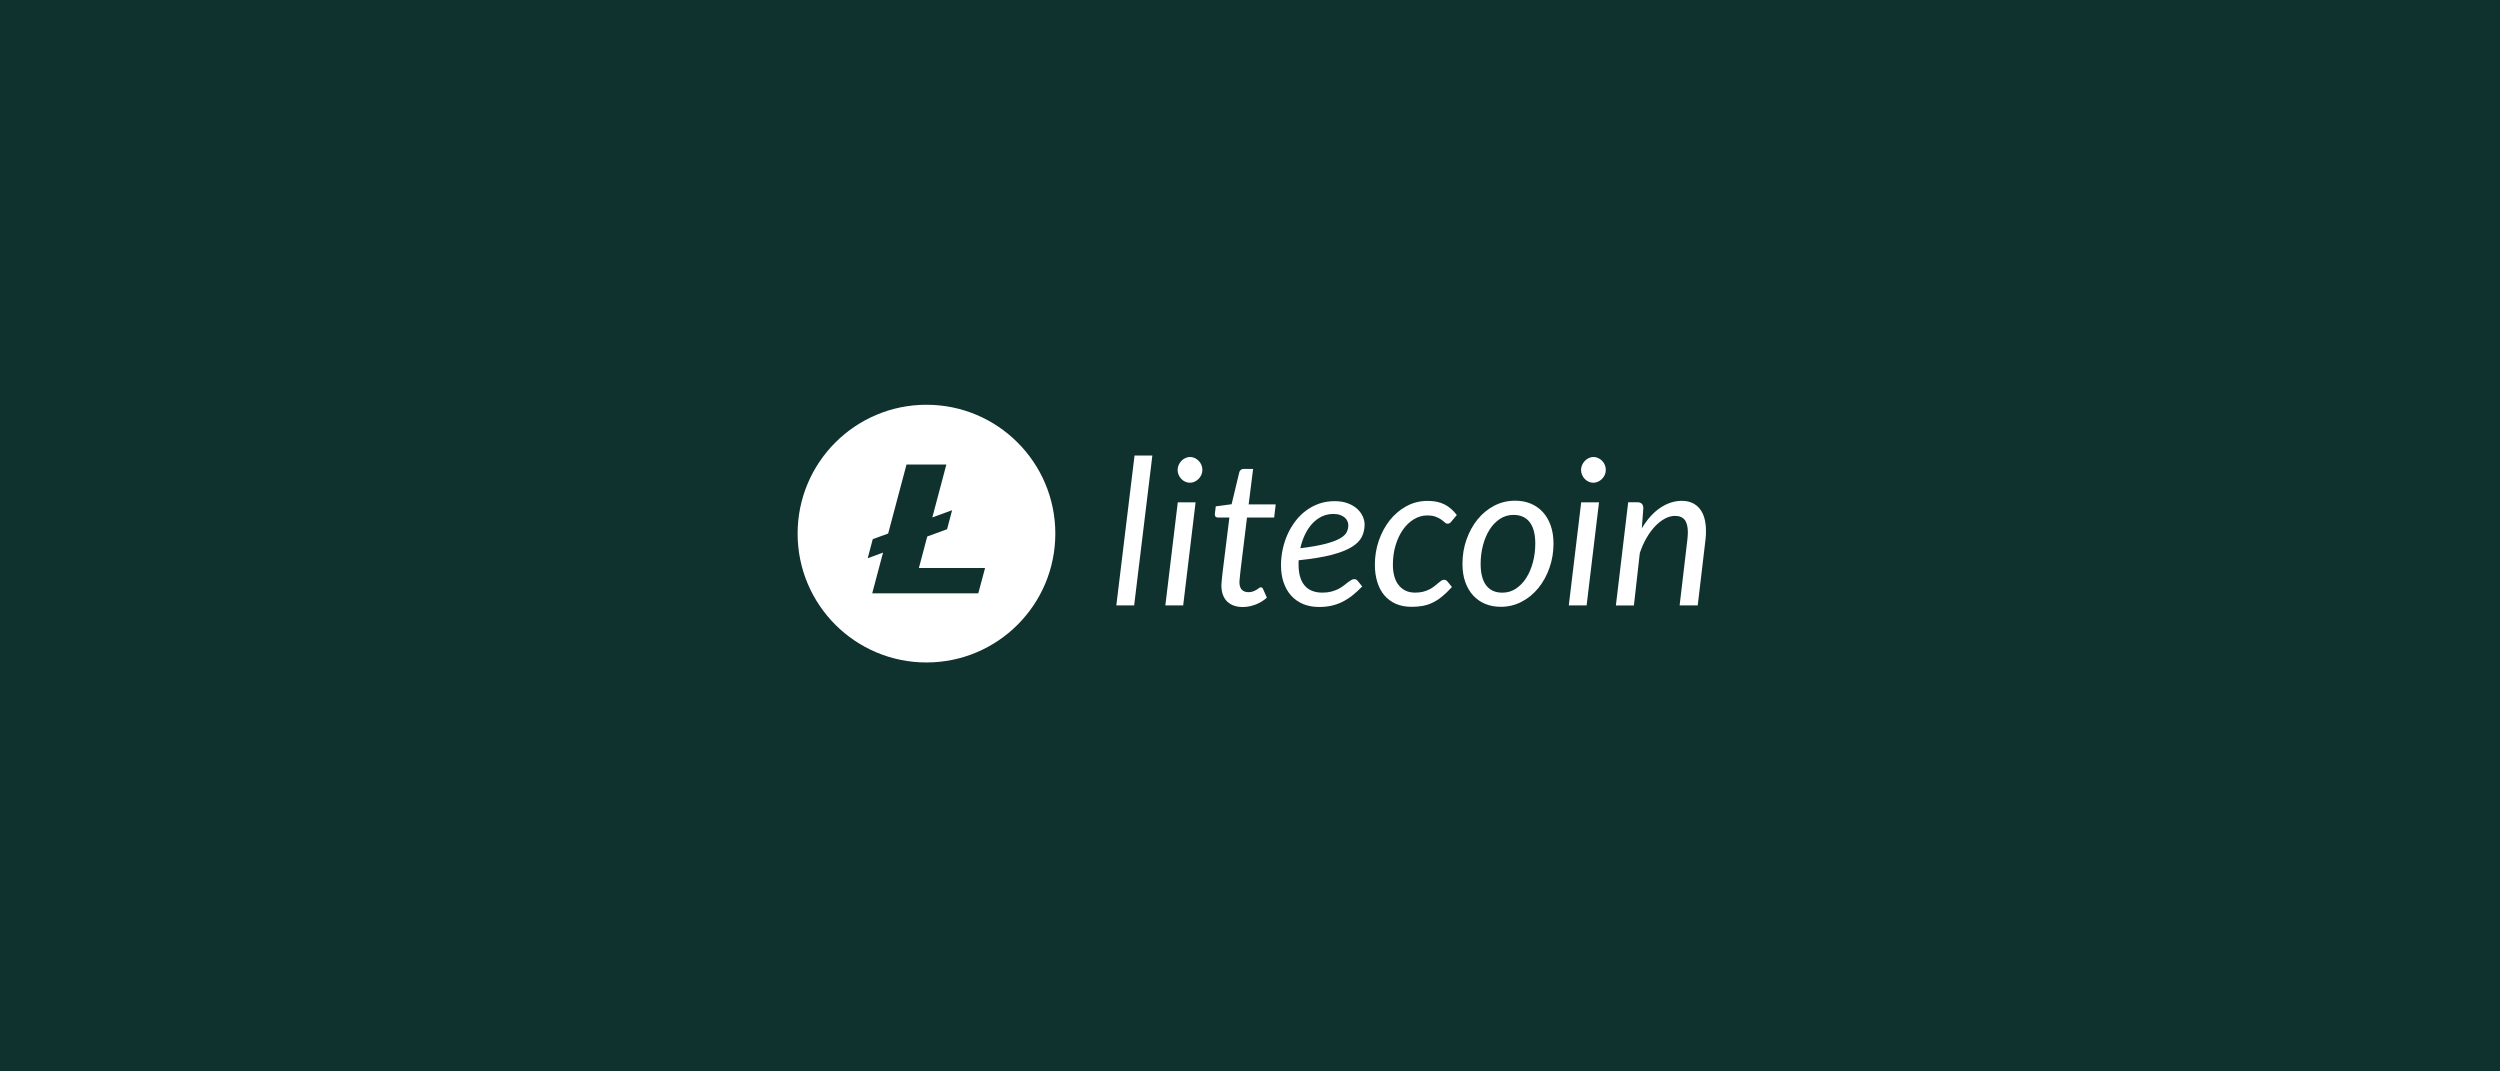 <svg width="210" height="90" viewBox="0 0 210 90" fill="none" xmlns="http://www.w3.org/2000/svg">
<rect width="210" height="90" fill="#0F322F"/>
<path fill-rule="evenodd" clip-rule="evenodd" d="M77.823 34C71.845 34 67 38.845 67 44.823C67 50.802 71.845 55.647 77.823 55.647C83.802 55.647 88.647 50.802 88.647 44.823C88.647 38.845 83.798 34 77.823 34ZM74.605 44.819L76.147 39.02H79.495L78.315 43.464L79.954 42.864L79.966 42.901L79.554 44.456L77.89 45.065L77.186 47.713H82.747L82.176 49.839H73.266L74.175 46.42L72.887 46.891L73.312 45.286L74.605 44.819Z" fill="white"/>
<path d="M93.771 50.856L95.301 38.265H96.798L95.268 50.856H93.771Z" fill="white"/>
<path d="M100.429 42.196L99.387 50.856H97.89L98.933 42.196H100.429ZM101 39.478C101 39.628 100.971 39.766 100.913 39.891C100.854 40.02 100.775 40.133 100.675 40.233C100.575 40.333 100.463 40.412 100.337 40.466C100.212 40.525 100.083 40.55 99.946 40.55C99.816 40.55 99.687 40.52 99.562 40.466C99.437 40.408 99.329 40.333 99.233 40.233C99.137 40.133 99.062 40.02 99.007 39.891C98.949 39.761 98.92 39.624 98.92 39.478C98.92 39.332 98.949 39.19 99.007 39.061C99.066 38.932 99.141 38.815 99.237 38.715C99.333 38.615 99.445 38.536 99.57 38.477C99.695 38.419 99.825 38.386 99.954 38.386C100.091 38.386 100.221 38.415 100.346 38.469C100.471 38.528 100.583 38.602 100.684 38.703C100.784 38.803 100.863 38.919 100.917 39.053C100.971 39.19 101 39.332 101 39.478Z" fill="white"/>
<path d="M102.597 49.222C102.597 49.188 102.597 49.142 102.601 49.088C102.606 49.034 102.61 48.955 102.618 48.855C102.626 48.755 102.639 48.617 102.656 48.455C102.672 48.288 102.697 48.071 102.731 47.804L103.268 43.472H102.301C102.226 43.472 102.168 43.451 102.118 43.41C102.068 43.368 102.047 43.301 102.047 43.21C102.047 43.193 102.051 43.16 102.055 43.105C102.059 43.055 102.068 42.997 102.076 42.93C102.084 42.864 102.093 42.797 102.101 42.73C102.109 42.663 102.118 42.597 102.122 42.534L103.456 42.355L104.098 39.678C104.119 39.591 104.165 39.524 104.227 39.47C104.29 39.416 104.365 39.391 104.457 39.391H105.261L104.886 42.372H107.158L107.029 43.472H104.749L104.227 47.729C104.198 47.963 104.177 48.15 104.165 48.292C104.152 48.434 104.14 48.546 104.132 48.634C104.123 48.721 104.119 48.78 104.115 48.813C104.111 48.846 104.111 48.871 104.111 48.888C104.111 49.18 104.177 49.393 104.311 49.535C104.444 49.672 104.628 49.743 104.861 49.743C105.011 49.743 105.14 49.722 105.253 49.68C105.366 49.639 105.466 49.593 105.549 49.539C105.632 49.489 105.703 49.438 105.758 49.397C105.812 49.355 105.866 49.334 105.912 49.334C105.958 49.334 105.991 49.347 106.02 49.368C106.045 49.389 106.074 49.426 106.099 49.48L106.416 50.206C106.141 50.452 105.828 50.644 105.47 50.781C105.115 50.919 104.757 50.989 104.398 50.989C103.844 50.989 103.41 50.839 103.089 50.535C102.776 50.235 102.61 49.797 102.597 49.222Z" fill="white"/>
<path d="M114.626 44.052C114.626 44.427 114.55 44.773 114.396 45.09C114.242 45.407 113.958 45.691 113.55 45.945C113.141 46.199 112.574 46.42 111.857 46.608C111.14 46.795 110.214 46.946 109.089 47.062C109.085 47.125 109.08 47.187 109.08 47.246C109.08 47.304 109.08 47.367 109.08 47.429C109.08 48.192 109.247 48.776 109.581 49.176C109.914 49.576 110.419 49.781 111.09 49.781C111.365 49.781 111.607 49.751 111.82 49.697C112.032 49.639 112.224 49.572 112.391 49.489C112.558 49.405 112.708 49.314 112.837 49.214C112.966 49.114 113.083 49.022 113.191 48.938C113.3 48.855 113.4 48.784 113.491 48.73C113.583 48.672 113.675 48.647 113.767 48.647C113.871 48.647 113.963 48.697 114.05 48.792L114.425 49.264C114.134 49.564 113.85 49.822 113.575 50.039C113.3 50.252 113.016 50.431 112.724 50.573C112.432 50.715 112.128 50.819 111.815 50.886C111.499 50.952 111.157 50.986 110.794 50.986C110.298 50.986 109.852 50.902 109.46 50.739C109.068 50.573 108.734 50.339 108.459 50.035C108.184 49.731 107.976 49.36 107.825 48.93C107.675 48.496 107.604 48.013 107.604 47.475C107.604 47.029 107.65 46.587 107.746 46.145C107.842 45.703 107.976 45.282 108.155 44.886C108.334 44.49 108.555 44.119 108.814 43.777C109.072 43.435 109.368 43.139 109.702 42.893C110.035 42.647 110.402 42.451 110.802 42.309C111.203 42.168 111.636 42.097 112.099 42.097C112.537 42.097 112.916 42.159 113.237 42.284C113.554 42.409 113.817 42.568 114.025 42.764C114.229 42.956 114.384 43.172 114.484 43.406C114.575 43.618 114.626 43.839 114.626 44.052ZM112.007 43.172C111.649 43.172 111.319 43.247 111.015 43.393C110.715 43.544 110.444 43.744 110.21 44.006C109.977 44.265 109.777 44.569 109.61 44.919C109.443 45.27 109.318 45.649 109.226 46.053C110.102 45.945 110.806 45.82 111.336 45.682C111.865 45.545 112.274 45.39 112.558 45.228C112.841 45.065 113.029 44.89 113.12 44.703C113.212 44.515 113.258 44.319 113.258 44.115C113.258 44.01 113.237 43.906 113.191 43.794C113.145 43.681 113.075 43.581 112.974 43.489C112.874 43.398 112.745 43.322 112.587 43.264C112.428 43.202 112.237 43.172 112.007 43.172Z" fill="white"/>
<path d="M121.134 50.109C120.867 50.326 120.604 50.497 120.333 50.626C120.066 50.756 119.787 50.843 119.499 50.897C119.212 50.947 118.903 50.972 118.574 50.972C118.073 50.972 117.627 50.889 117.244 50.718C116.86 50.547 116.539 50.305 116.277 49.997C116.018 49.688 115.822 49.313 115.689 48.875C115.555 48.438 115.489 47.958 115.489 47.437C115.489 46.736 115.597 46.065 115.818 45.419C116.039 44.777 116.343 44.206 116.735 43.71C117.127 43.214 117.594 42.817 118.136 42.521C118.678 42.225 119.274 42.075 119.92 42.075C120.492 42.075 120.967 42.175 121.355 42.38C121.742 42.58 122.08 42.876 122.372 43.264L121.893 43.835C121.859 43.88 121.817 43.918 121.763 43.947C121.713 43.976 121.655 43.989 121.592 43.989C121.513 43.989 121.434 43.956 121.359 43.88C121.284 43.81 121.184 43.73 121.059 43.643C120.938 43.555 120.783 43.476 120.596 43.405C120.412 43.334 120.175 43.297 119.883 43.297C119.491 43.297 119.12 43.405 118.766 43.618C118.415 43.83 118.107 44.122 117.848 44.493C117.586 44.864 117.381 45.302 117.227 45.811C117.077 46.319 117.002 46.862 117.002 47.445C117.002 47.8 117.044 48.121 117.123 48.408C117.202 48.696 117.323 48.942 117.481 49.142C117.64 49.346 117.836 49.501 118.065 49.613C118.294 49.726 118.565 49.78 118.874 49.78C119.128 49.78 119.358 49.755 119.558 49.701C119.758 49.647 119.933 49.58 120.087 49.501C120.241 49.422 120.375 49.334 120.492 49.238C120.608 49.142 120.713 49.059 120.808 48.98C120.904 48.9 120.988 48.834 121.063 48.779C121.138 48.725 121.217 48.7 121.296 48.7C121.409 48.7 121.509 48.75 121.588 48.846L121.963 49.309C121.68 49.622 121.396 49.893 121.134 50.109Z" fill="white"/>
<path d="M126.07 50.972C125.599 50.972 125.165 50.893 124.769 50.731C124.377 50.568 124.036 50.335 123.752 50.026C123.469 49.718 123.243 49.342 123.085 48.896C122.927 48.45 122.847 47.946 122.847 47.374C122.847 46.645 122.96 45.957 123.189 45.315C123.418 44.673 123.727 44.106 124.123 43.622C124.519 43.138 124.986 42.755 125.524 42.475C126.062 42.196 126.645 42.059 127.271 42.059C127.742 42.059 128.176 42.138 128.572 42.3C128.964 42.463 129.305 42.697 129.589 43.005C129.872 43.313 130.098 43.689 130.256 44.139C130.414 44.585 130.494 45.094 130.494 45.657C130.494 46.382 130.381 47.066 130.152 47.708C129.923 48.35 129.614 48.917 129.218 49.401C128.822 49.884 128.355 50.268 127.813 50.551C127.271 50.831 126.687 50.972 126.07 50.972ZM126.204 49.784C126.62 49.784 127 49.672 127.342 49.442C127.684 49.213 127.975 48.913 128.213 48.533C128.451 48.154 128.638 47.716 128.768 47.22C128.897 46.724 128.964 46.207 128.964 45.665C128.964 44.869 128.805 44.268 128.492 43.86C128.18 43.455 127.725 43.251 127.133 43.251C126.712 43.251 126.333 43.364 125.991 43.589C125.653 43.814 125.361 44.114 125.124 44.493C124.886 44.873 124.698 45.311 124.569 45.807C124.44 46.303 124.373 46.82 124.373 47.362C124.373 48.158 124.528 48.763 124.84 49.171C125.153 49.584 125.607 49.784 126.204 49.784Z" fill="white"/>
<path d="M134.317 42.196L133.275 50.856H131.778L132.82 42.196H134.317ZM134.888 39.478C134.888 39.628 134.859 39.766 134.801 39.891C134.742 40.02 134.663 40.133 134.563 40.233C134.463 40.333 134.35 40.412 134.225 40.466C134.1 40.525 133.971 40.55 133.833 40.55C133.704 40.55 133.575 40.52 133.45 40.466C133.325 40.408 133.216 40.333 133.12 40.233C133.024 40.133 132.949 40.02 132.895 39.891C132.837 39.761 132.808 39.624 132.808 39.478C132.808 39.332 132.837 39.19 132.895 39.061C132.954 38.932 133.029 38.815 133.125 38.715C133.22 38.615 133.333 38.536 133.458 38.477C133.583 38.419 133.712 38.386 133.842 38.386C133.979 38.386 134.108 38.415 134.234 38.469C134.359 38.528 134.471 38.602 134.571 38.703C134.671 38.803 134.751 38.919 134.805 39.053C134.859 39.19 134.888 39.332 134.888 39.478Z" fill="white"/>
<path d="M135.734 50.856L136.768 42.188H137.527C137.869 42.188 138.04 42.359 138.04 42.701L137.911 44.377C138.374 43.614 138.891 43.039 139.47 42.651C140.05 42.263 140.65 42.071 141.267 42.071C141.909 42.071 142.409 42.288 142.768 42.722C143.122 43.155 143.302 43.789 143.302 44.619C143.302 44.731 143.297 44.848 143.293 44.969C143.289 45.09 143.277 45.215 143.26 45.344L142.609 50.856H141.088L141.738 45.344C141.751 45.232 141.759 45.119 141.767 45.015C141.776 44.911 141.78 44.806 141.78 44.711C141.78 44.243 141.692 43.898 141.517 43.672C141.342 43.447 141.071 43.335 140.7 43.335C140.425 43.335 140.15 43.41 139.866 43.556C139.583 43.706 139.312 43.914 139.049 44.185C138.786 44.456 138.544 44.786 138.319 45.169C138.094 45.553 137.902 45.982 137.744 46.457L137.248 50.86H135.734V50.856Z" fill="white"/>
</svg>

